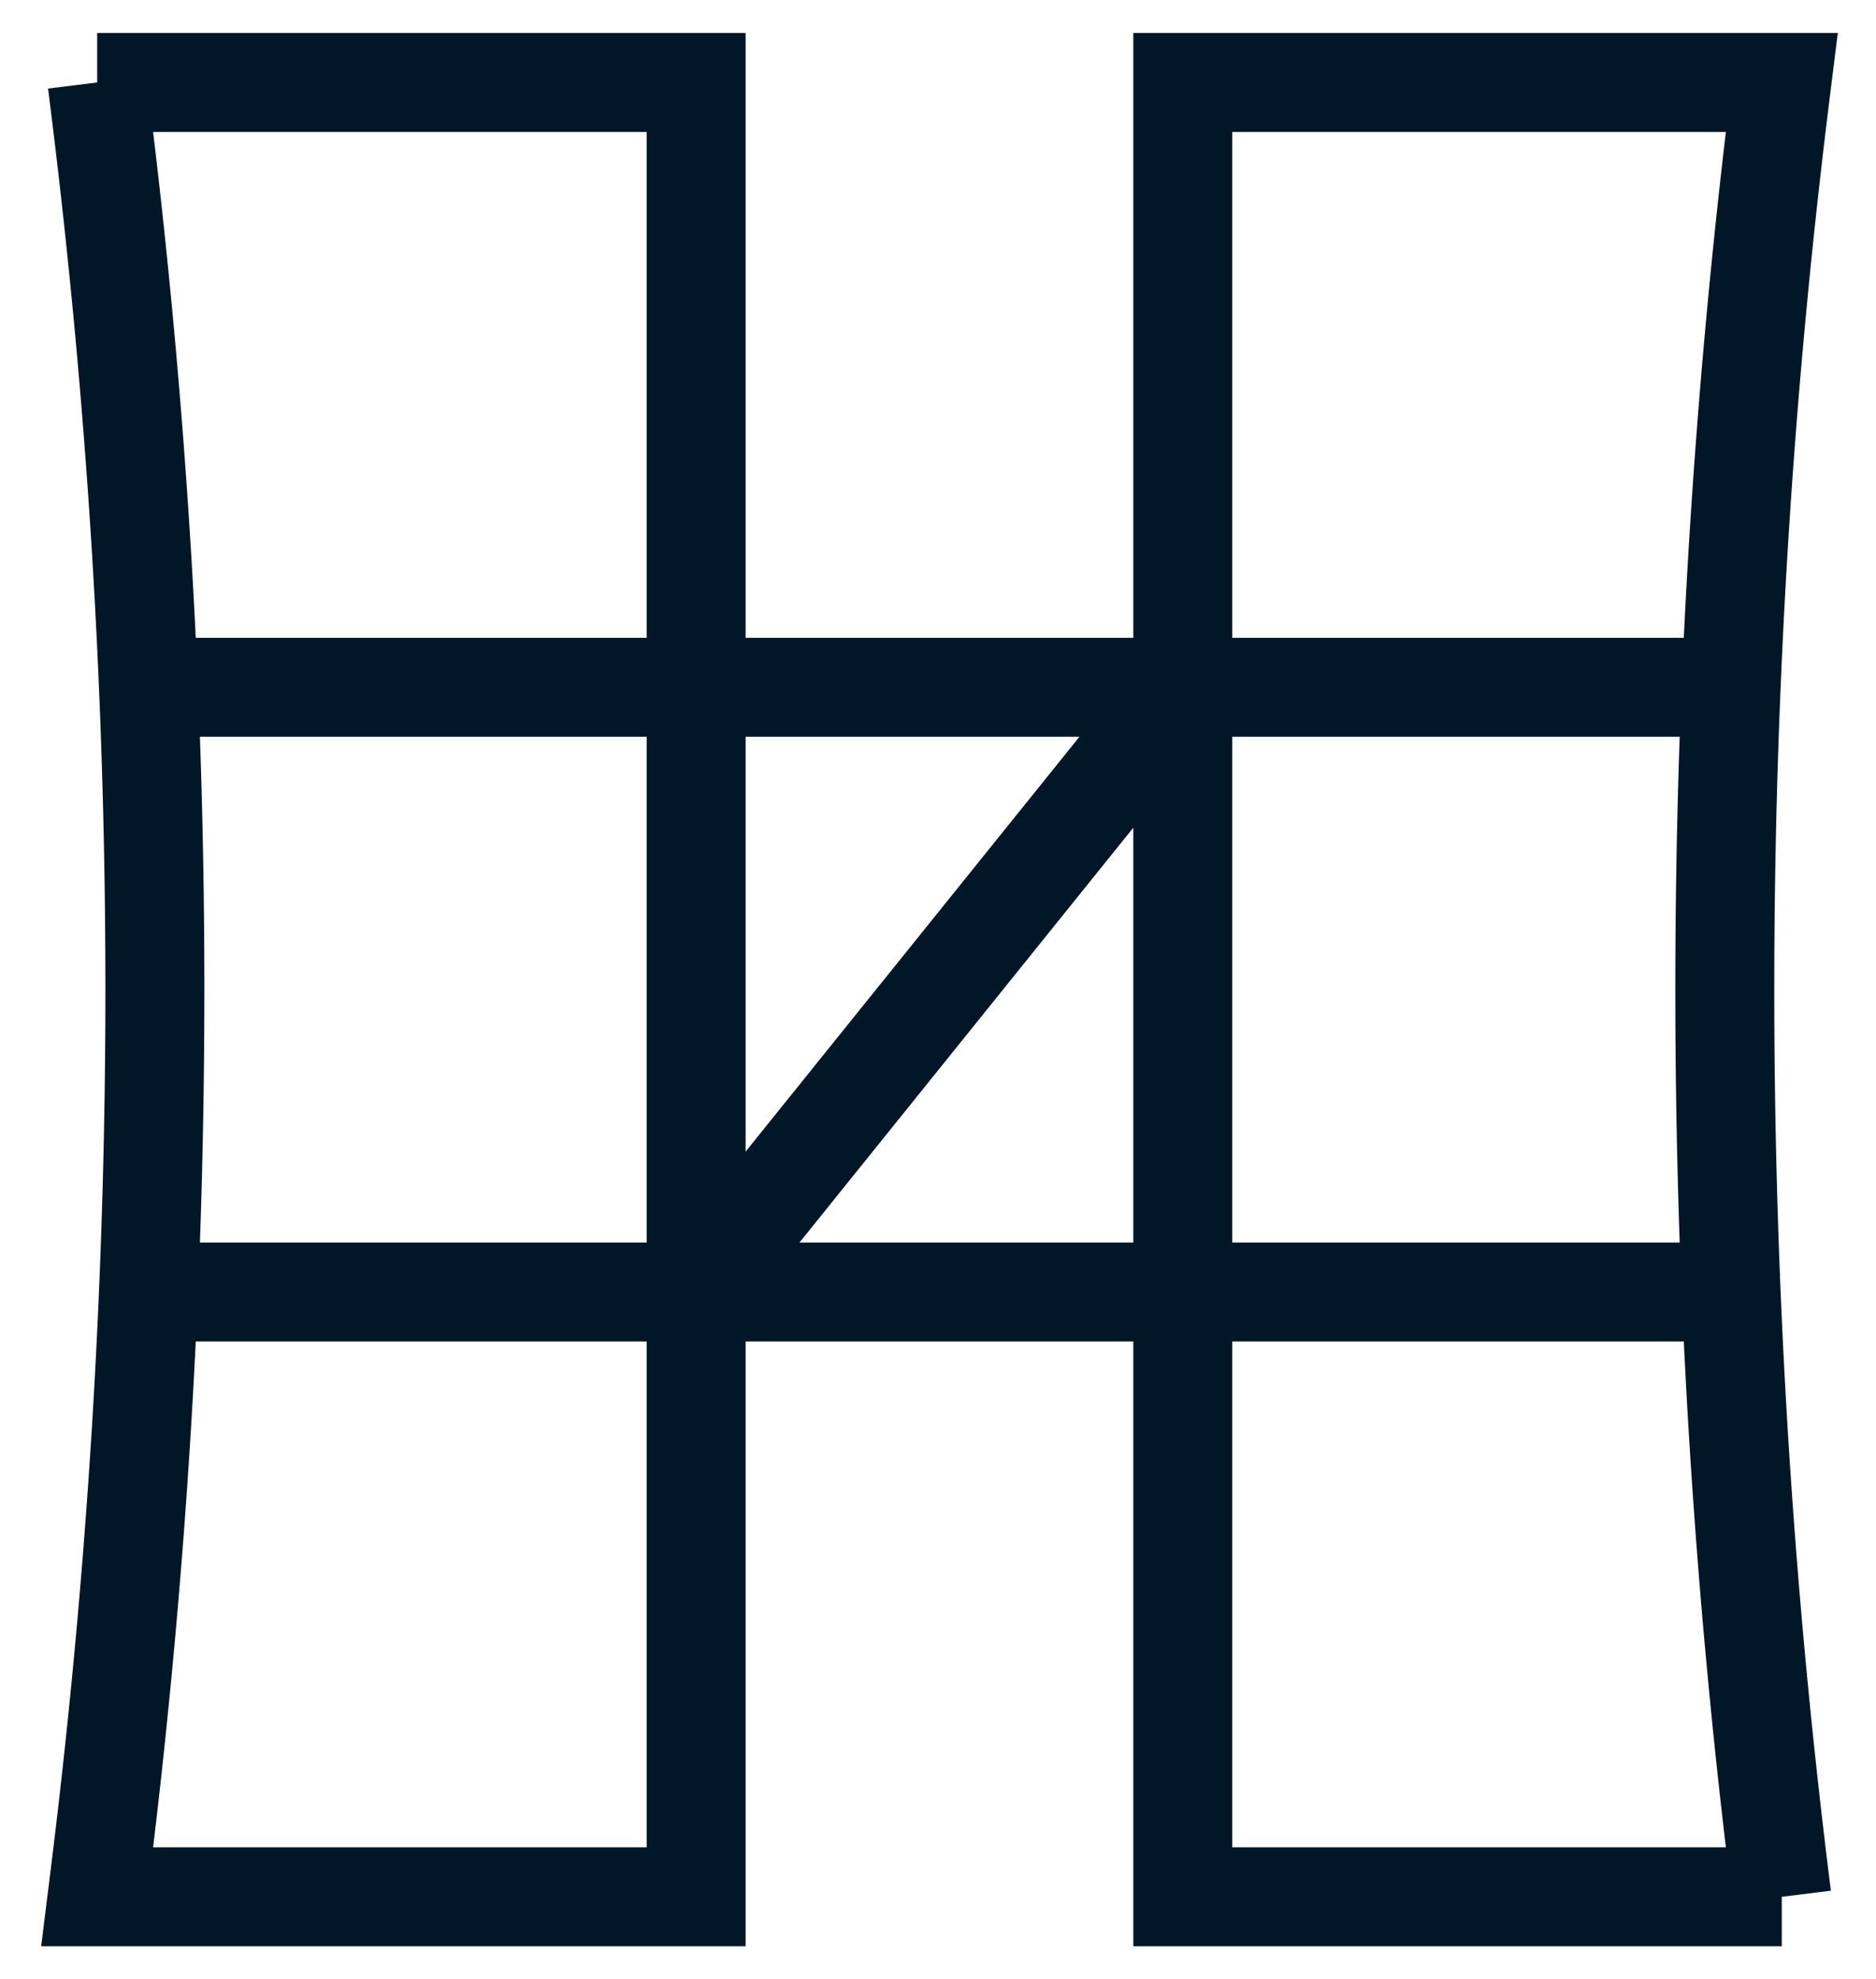 <?xml version="1.0" ?>
<svg xmlns="http://www.w3.org/2000/svg" fill="none" viewBox="0 0 91 96">
	<path stroke="#011627" stroke-width="4.8" d="M 33.768,62.667 L 57.375,33.334 M 33.768,62.667 L 7.438,62.667 M 33.768,62.667 L 57.374,62.667 M 33.768,62.667 L 33.768,33.334 M 57.375,33.334 L 82.797,33.334 M 57.375,33.334 L 33.768,33.334 M 57.375,33.334 L 57.375,62.666 L 82.797,62.666 M 7.438,33.334 L 33.768,33.334 M 4.714,4.0 L 33.768,4.0 L 33.768,92.0 L 4.714,92.0 L 4.884,90.629 A 346.938,346.938 0.0 0,0 4.884,5.371 L 4.714,4.0 M 86.43,92.0 L 57.375,92.0 L 57.375,4.0 L 86.429,4.0 L 86.33,4.795 A 351.662,351.662 0.0 0,0 86.33,91.205 L 86.429,92.0 L 86.43,92.0"/>
</svg>